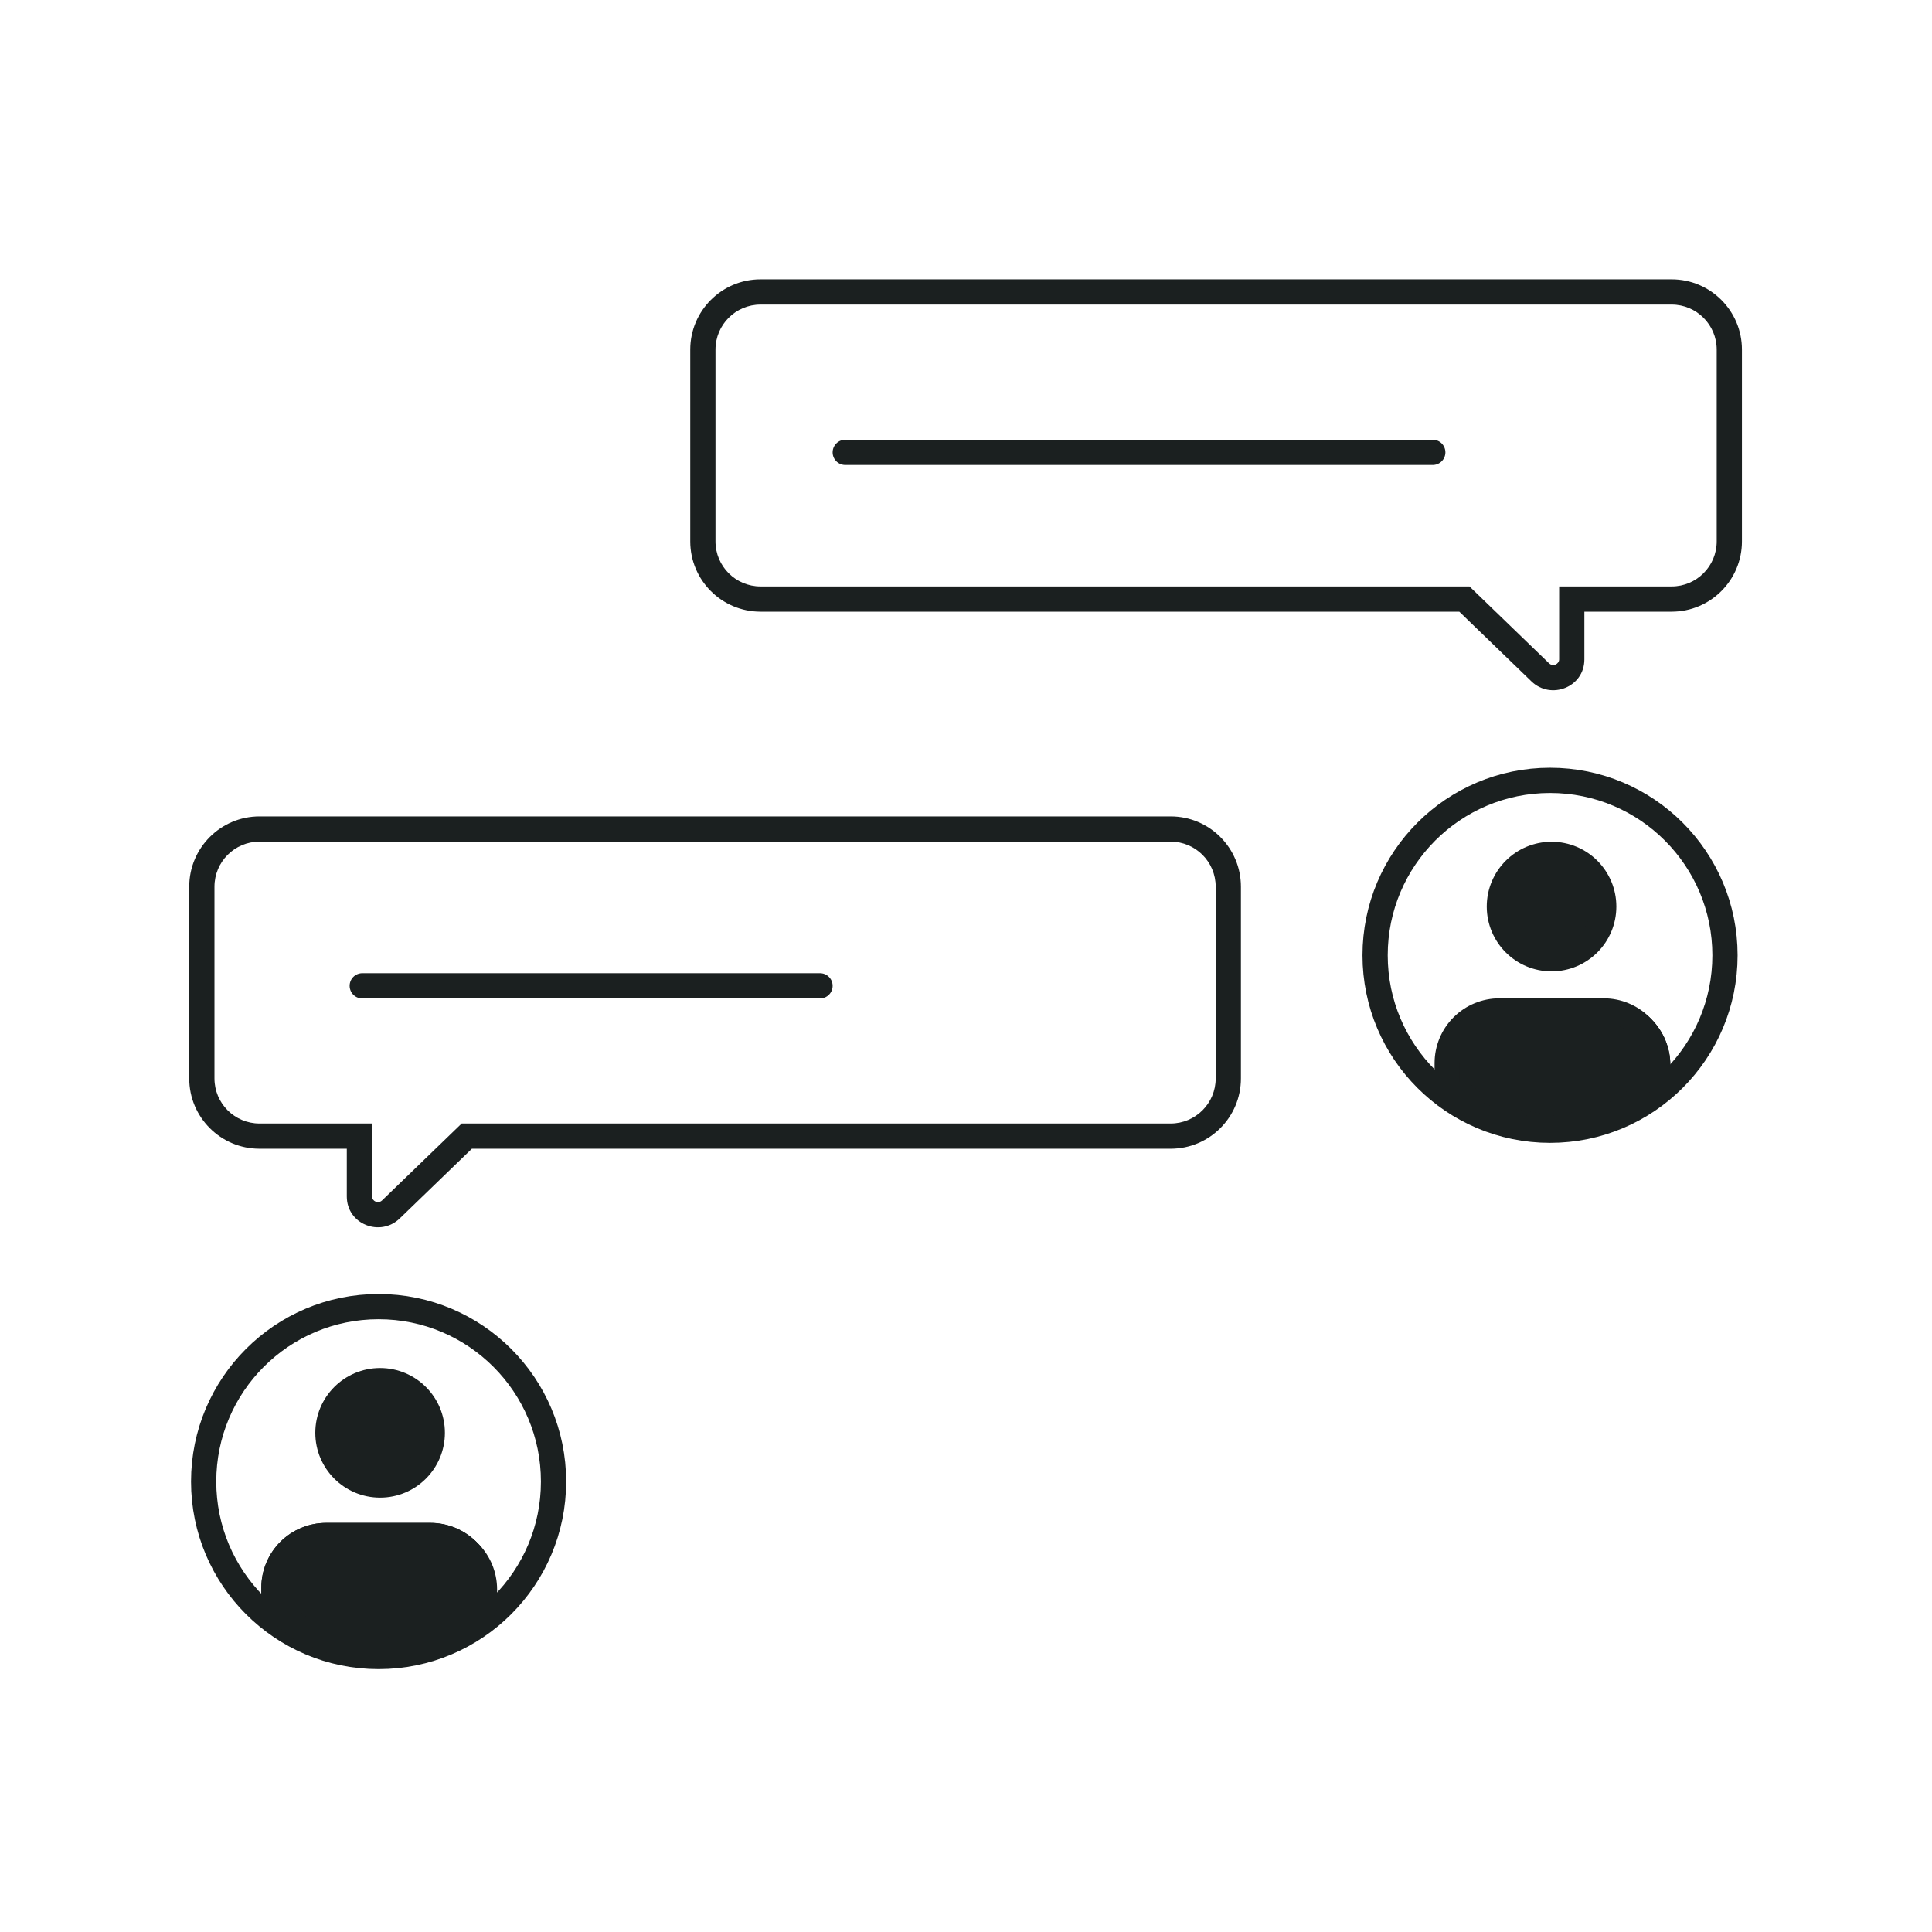 <svg width="536" height="536" viewBox="0 0 536 536" fill="none" xmlns="http://www.w3.org/2000/svg">
<path d="M406.274 166.198L408.706 163.681L407.689 162.698H406.274V166.198ZM427.307 186.522L429.739 184.005L429.739 184.005L427.307 186.522ZM436.057 166.198V162.698H432.557V166.198H436.057ZM198.5 97C198.5 90.096 204.096 84.5 211 84.5V77.5C200.23 77.5 191.5 86.231 191.5 97H198.5ZM198.5 150.198V97H191.5V150.198H198.5ZM211 162.698C204.096 162.698 198.5 157.102 198.5 150.198H191.5C191.5 160.968 200.23 169.698 211 169.698V162.698ZM406.274 162.698H211V169.698H406.274V162.698ZM429.739 184.005L408.706 163.681L403.842 168.715L424.875 189.039L429.739 184.005ZM432.557 182.935C432.557 184.204 430.895 185.122 429.739 184.005L424.875 189.039C430.264 194.247 439.557 190.673 439.557 182.935H432.557ZM432.557 166.198V182.935H439.557V166.198H432.557ZM463.771 162.698H436.057V169.698H463.771V162.698ZM476.271 150.198C476.271 157.102 470.674 162.698 463.771 162.698V169.698C474.54 169.698 483.271 160.968 483.271 150.198H476.271ZM476.271 97V150.198H483.271V97H476.271ZM463.771 84.5C470.674 84.5 476.271 90.097 476.271 97H483.271C483.271 86.23 474.54 77.5 463.771 77.5V84.5ZM211 84.5H463.771V77.5H211V84.5Z" fill="#1B2020"/>
<path d="M129.496 315.198L127.064 312.681L128.082 311.698H129.496V315.198ZM108.463 335.522L106.031 333.005L106.031 333.005L108.463 335.522ZM99.713 315.198V311.698H103.213V315.198H99.713ZM337.271 246C337.271 239.096 331.674 233.5 324.771 233.5V226.5C335.54 226.5 344.271 235.23 344.271 246H337.271ZM337.271 299.198V246H344.271V299.198H337.271ZM324.77 311.698C331.674 311.698 337.271 306.102 337.271 299.198H344.271C344.271 309.968 335.54 318.698 324.77 318.698V311.698ZM129.496 311.698H324.77V318.698H129.496V311.698ZM106.031 333.005L127.064 312.681L131.928 317.715L110.895 338.039L106.031 333.005ZM103.213 331.935C103.213 333.205 104.875 334.122 106.031 333.005L110.895 338.039C105.506 343.247 96.213 339.673 96.213 331.935H103.213ZM103.213 315.198V331.935H96.213V315.198H103.213ZM72 311.698H99.713V318.698H72V311.698ZM59.5 299.198C59.5 306.102 65.096 311.698 72 311.698V318.698C61.23 318.698 52.5 309.968 52.5 299.198H59.5ZM59.5 246V299.198H52.5V246H59.5ZM72 233.5C65.096 233.5 59.5 239.096 59.5 246H52.5C52.5 235.23 61.23 226.5 72 226.5V233.5ZM324.771 233.5H72V226.5H324.771V233.5Z" fill="#1B2020"/>
<circle r="48.533" transform="matrix(-1 0 0 1 105.033 411.033)" stroke="#1B2020" stroke-width="7"/>
<path d="M76.499 446.18V440.942C76.499 437.102 78.024 433.42 80.739 430.705C83.454 427.99 87.136 426.465 90.975 426.465H119.929C123.768 426.465 127.451 427.99 130.166 430.705C132.881 433.42 134.406 437.102 134.406 440.942V446.18" stroke="#1B2020" stroke-width="7" stroke-linecap="round" stroke-linejoin="round"/>
<path d="M76.001 445.715V440.477C76.001 436.637 77.526 432.955 80.241 430.24C82.956 427.525 86.638 426 90.477 426H119.431C123.27 426 126.953 427.525 129.668 430.24C132.382 432.955 133.908 436.637 133.908 440.477V445.715" fill="#1B2020"/>
<path d="M76.001 445.715V440.477C76.001 436.637 77.526 432.955 80.241 430.24C82.956 427.525 86.638 426 90.477 426H119.431C123.27 426 126.953 427.525 129.668 430.24C132.382 432.955 133.908 436.637 133.908 440.477V445.715L131 451L118 456L105.5 458L93.501 456L84.501 452.5L76.001 445.715Z" fill="#1B2020"/>
<path d="M76.001 445.715V440.477C76.001 436.637 77.526 432.955 80.241 430.24C82.956 427.525 86.638 426 90.477 426H119.431C123.27 426 126.953 427.525 129.668 430.24C132.382 432.955 133.908 436.637 133.908 440.477V445.715" stroke="#1B2020" stroke-width="7" stroke-linecap="round" stroke-linejoin="round"/>
<path d="M76.001 445.715V440.477C76.001 436.637 77.526 432.955 80.241 430.24C82.956 427.525 86.638 426 90.477 426H119.431C123.27 426 126.953 427.525 129.668 430.24C132.382 432.955 133.908 436.637 133.908 440.477V445.715L131 451L118 456L105.5 458L93.501 456L84.501 452.5L76.001 445.715Z" stroke="#1B2020" stroke-width="7" stroke-linecap="round" stroke-linejoin="round"/>
<path d="M105.452 411.988C97.457 411.988 90.976 405.507 90.976 397.511C90.976 389.516 97.457 383.035 105.452 383.035C113.448 383.035 119.929 389.516 119.929 397.511C119.929 405.507 113.448 411.988 105.452 411.988Z" fill="#1B2020" stroke="#1B2020" stroke-width="7" stroke-linecap="round" stroke-linejoin="round"/>
<path d="M402 300.715V295.477C402 291.637 403.525 287.955 406.24 285.24C408.955 282.525 412.637 281 416.477 281H445.43C449.27 281 452.952 282.525 455.667 285.24C458.382 287.955 459.907 291.637 459.907 295.477V300.715" fill="#1B2020"/>
<path d="M402 300.715V295.477C402 291.637 403.525 287.955 406.24 285.24C408.955 282.525 412.637 281 416.477 281H445.43C449.27 281 452.952 282.525 455.667 285.24C458.382 287.955 459.907 291.637 459.907 295.477V300.715L455.667 304.5L444 311L431.5 313L419.5 311L410.5 307.5L402 300.715Z" fill="#1B2020"/>
<path d="M402 300.715V295.477C402 291.637 403.525 287.955 406.24 285.24C408.955 282.525 412.637 281 416.477 281H445.43C449.27 281 452.952 282.525 455.667 285.24C458.382 287.955 459.907 291.637 459.907 295.477V300.715" stroke="#1B2020" stroke-width="7" stroke-linecap="round" stroke-linejoin="round"/>
<path d="M402 300.715V295.477C402 291.637 403.525 287.955 406.24 285.24C408.955 282.525 412.637 281 416.477 281H445.43C449.27 281 452.952 282.525 455.667 285.24C458.382 287.955 459.907 291.637 459.907 295.477V300.715L455.667 304.5L444 311L431.5 313L419.5 311L410.5 307.5L402 300.715Z" stroke="#1B2020" stroke-width="7" stroke-linecap="round" stroke-linejoin="round"/>
<circle r="48.533" transform="matrix(-1 0 0 1 430.033 265.033)" stroke="#1B2020" stroke-width="7"/>
<path d="M401.498 300.18V294.942C401.498 291.102 403.023 287.42 405.738 284.705C408.453 281.99 412.135 280.465 415.975 280.465H444.928C448.768 280.465 452.45 281.99 455.165 284.705C457.88 287.42 459.405 291.102 459.405 294.942V300.18" stroke="#1B2020" stroke-width="7" stroke-linecap="round" stroke-linejoin="round"/>
<path d="M430.452 265.988C422.457 265.988 415.975 259.507 415.975 251.511C415.975 243.516 422.457 237.035 430.452 237.035C438.447 237.035 444.929 243.516 444.929 251.511C444.929 259.507 438.447 265.988 430.452 265.988Z" fill="#1B2020" stroke="#1B2020" stroke-width="7" stroke-linecap="round" stroke-linejoin="round"/>
<line x1="3.5" y1="-3.5" x2="130.5" y2="-3.5" transform="matrix(-1 0 0 1 231 277)" stroke="#1B2020" stroke-width="7" stroke-linecap="round"/>
<line x1="3.5" y1="-3.5" x2="166.5" y2="-3.5" transform="matrix(-1 0 0 1 401 129)" stroke="#1B2020" stroke-width="7" stroke-linecap="round"/>
</svg>
